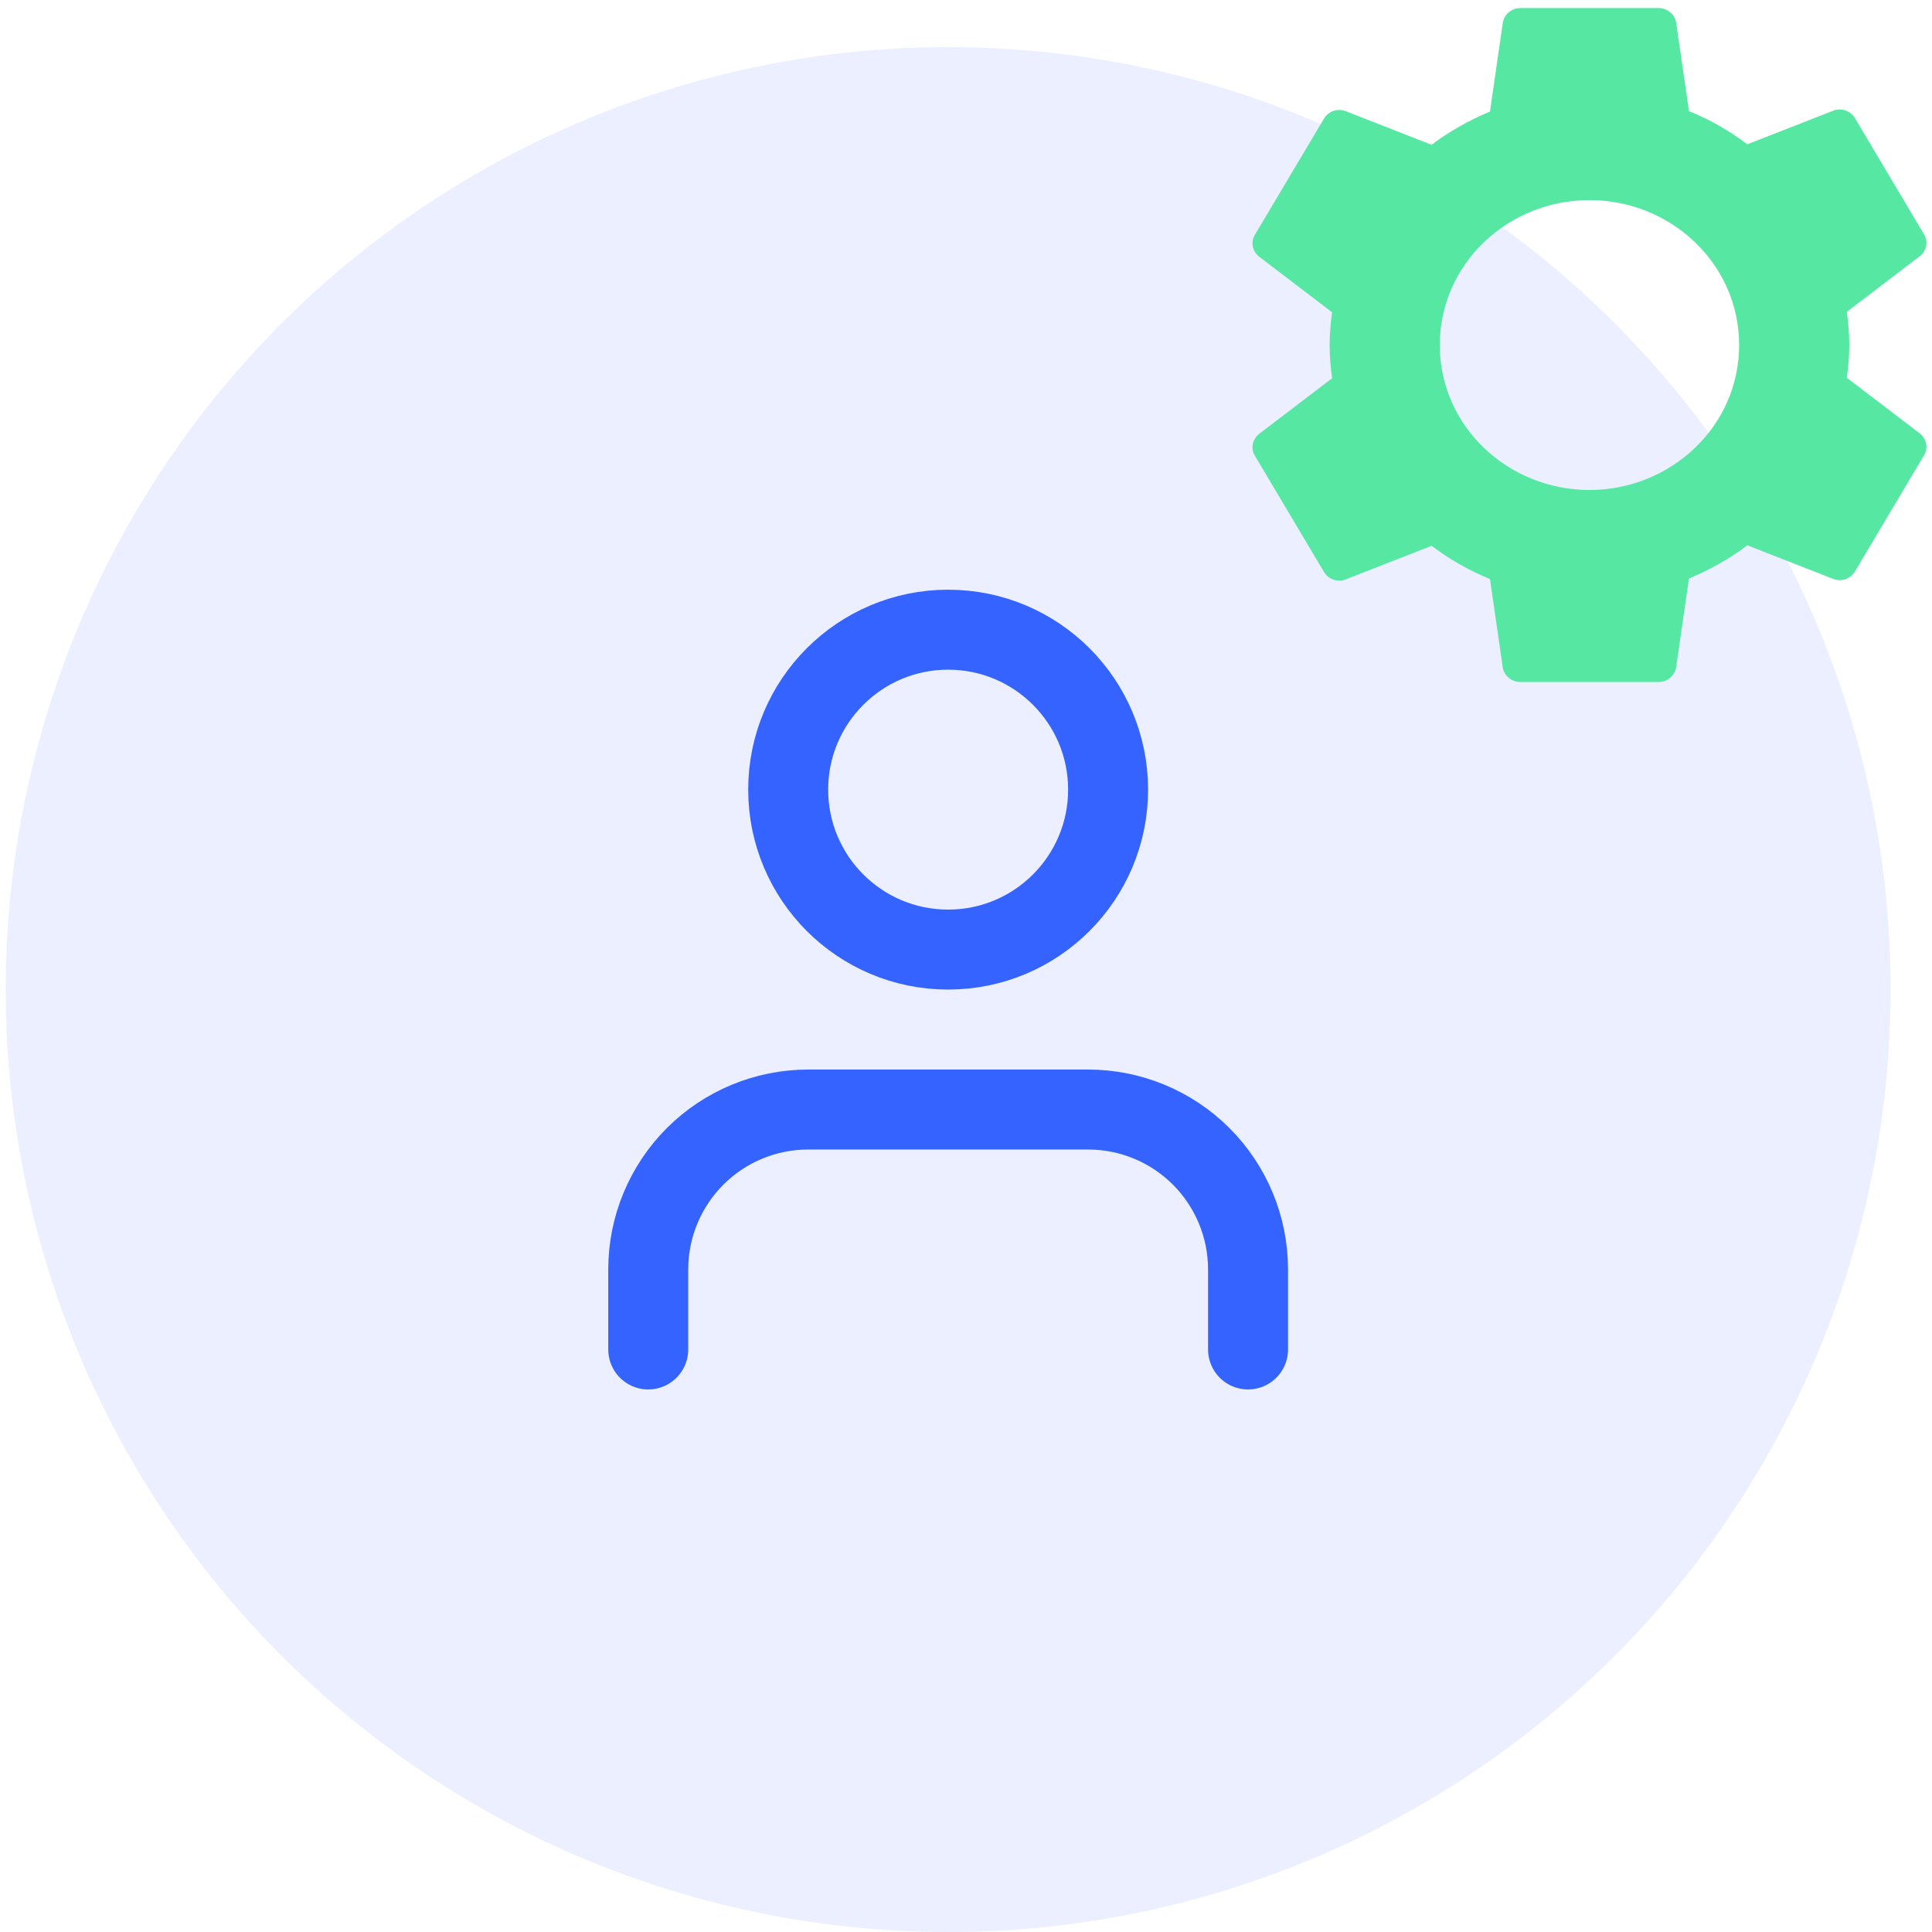 <svg width="82" height="82" viewBox="0 0 82 82" fill="none" xmlns="http://www.w3.org/2000/svg">
<circle cx="40.242" cy="42" r="40" fill="#3463FF" fill-opacity="0.1"/>
<path fill-rule="evenodd" clip-rule="evenodd" d="M78.49 14.645C78.49 15.114 78.448 15.584 78.385 16.034L81.494 18.404C81.767 18.629 81.851 19.017 81.662 19.324L78.721 24.268C78.532 24.575 78.154 24.697 77.818 24.575L74.163 23.144C73.406 23.717 72.566 24.186 71.684 24.554L71.138 28.334C71.075 28.682 70.76 28.947 70.403 28.947H64.52C64.163 28.947 63.848 28.682 63.785 28.355L63.239 24.575C62.336 24.207 61.517 23.737 60.76 23.165L57.105 24.595C56.769 24.718 56.391 24.595 56.202 24.289L53.261 19.344C53.072 19.038 53.156 18.649 53.429 18.424L56.538 16.054C56.475 15.584 56.433 15.114 56.433 14.645C56.433 14.175 56.475 13.705 56.538 13.255L53.429 10.885C53.156 10.66 53.072 10.272 53.261 9.965L56.202 5.021C56.391 4.714 56.769 4.592 57.105 4.714L60.76 6.145C61.517 5.573 62.357 5.103 63.239 4.735L63.785 0.955C63.848 0.607 64.163 0.342 64.52 0.342H70.403C70.76 0.342 71.075 0.607 71.138 0.934L71.684 4.714C72.587 5.082 73.406 5.552 74.163 6.124L77.818 4.694C78.154 4.571 78.532 4.694 78.721 5L81.662 9.945C81.851 10.252 81.767 10.64 81.494 10.864L78.385 13.235C78.448 13.705 78.49 14.175 78.49 14.645ZM61.109 14.645C61.109 11.191 64.008 8.493 67.462 8.493C70.915 8.493 73.814 11.191 73.814 14.645C73.814 18.098 70.915 20.796 67.462 20.796C64.008 20.796 61.109 18.098 61.109 14.645Z" fill="#56E8A2"/>
<path d="M52.971 57.275V53.88C52.971 52.08 52.255 50.353 50.982 49.08C49.709 47.807 47.982 47.092 46.182 47.092H34.302C32.502 47.092 30.775 47.807 29.502 49.08C28.229 50.353 27.513 52.08 27.513 53.88V57.275" stroke="#3463FF" stroke-width="3.394" stroke-linecap="round" stroke-linejoin="round"/>
<path d="M40.242 40.303C43.991 40.303 47.031 37.263 47.031 33.514C47.031 29.765 43.991 26.726 40.242 26.726C36.493 26.726 33.453 29.765 33.453 33.514C33.453 37.263 36.493 40.303 40.242 40.303Z" stroke="#3463FF" stroke-width="3.394" stroke-linecap="round" stroke-linejoin="round"/>
</svg>
